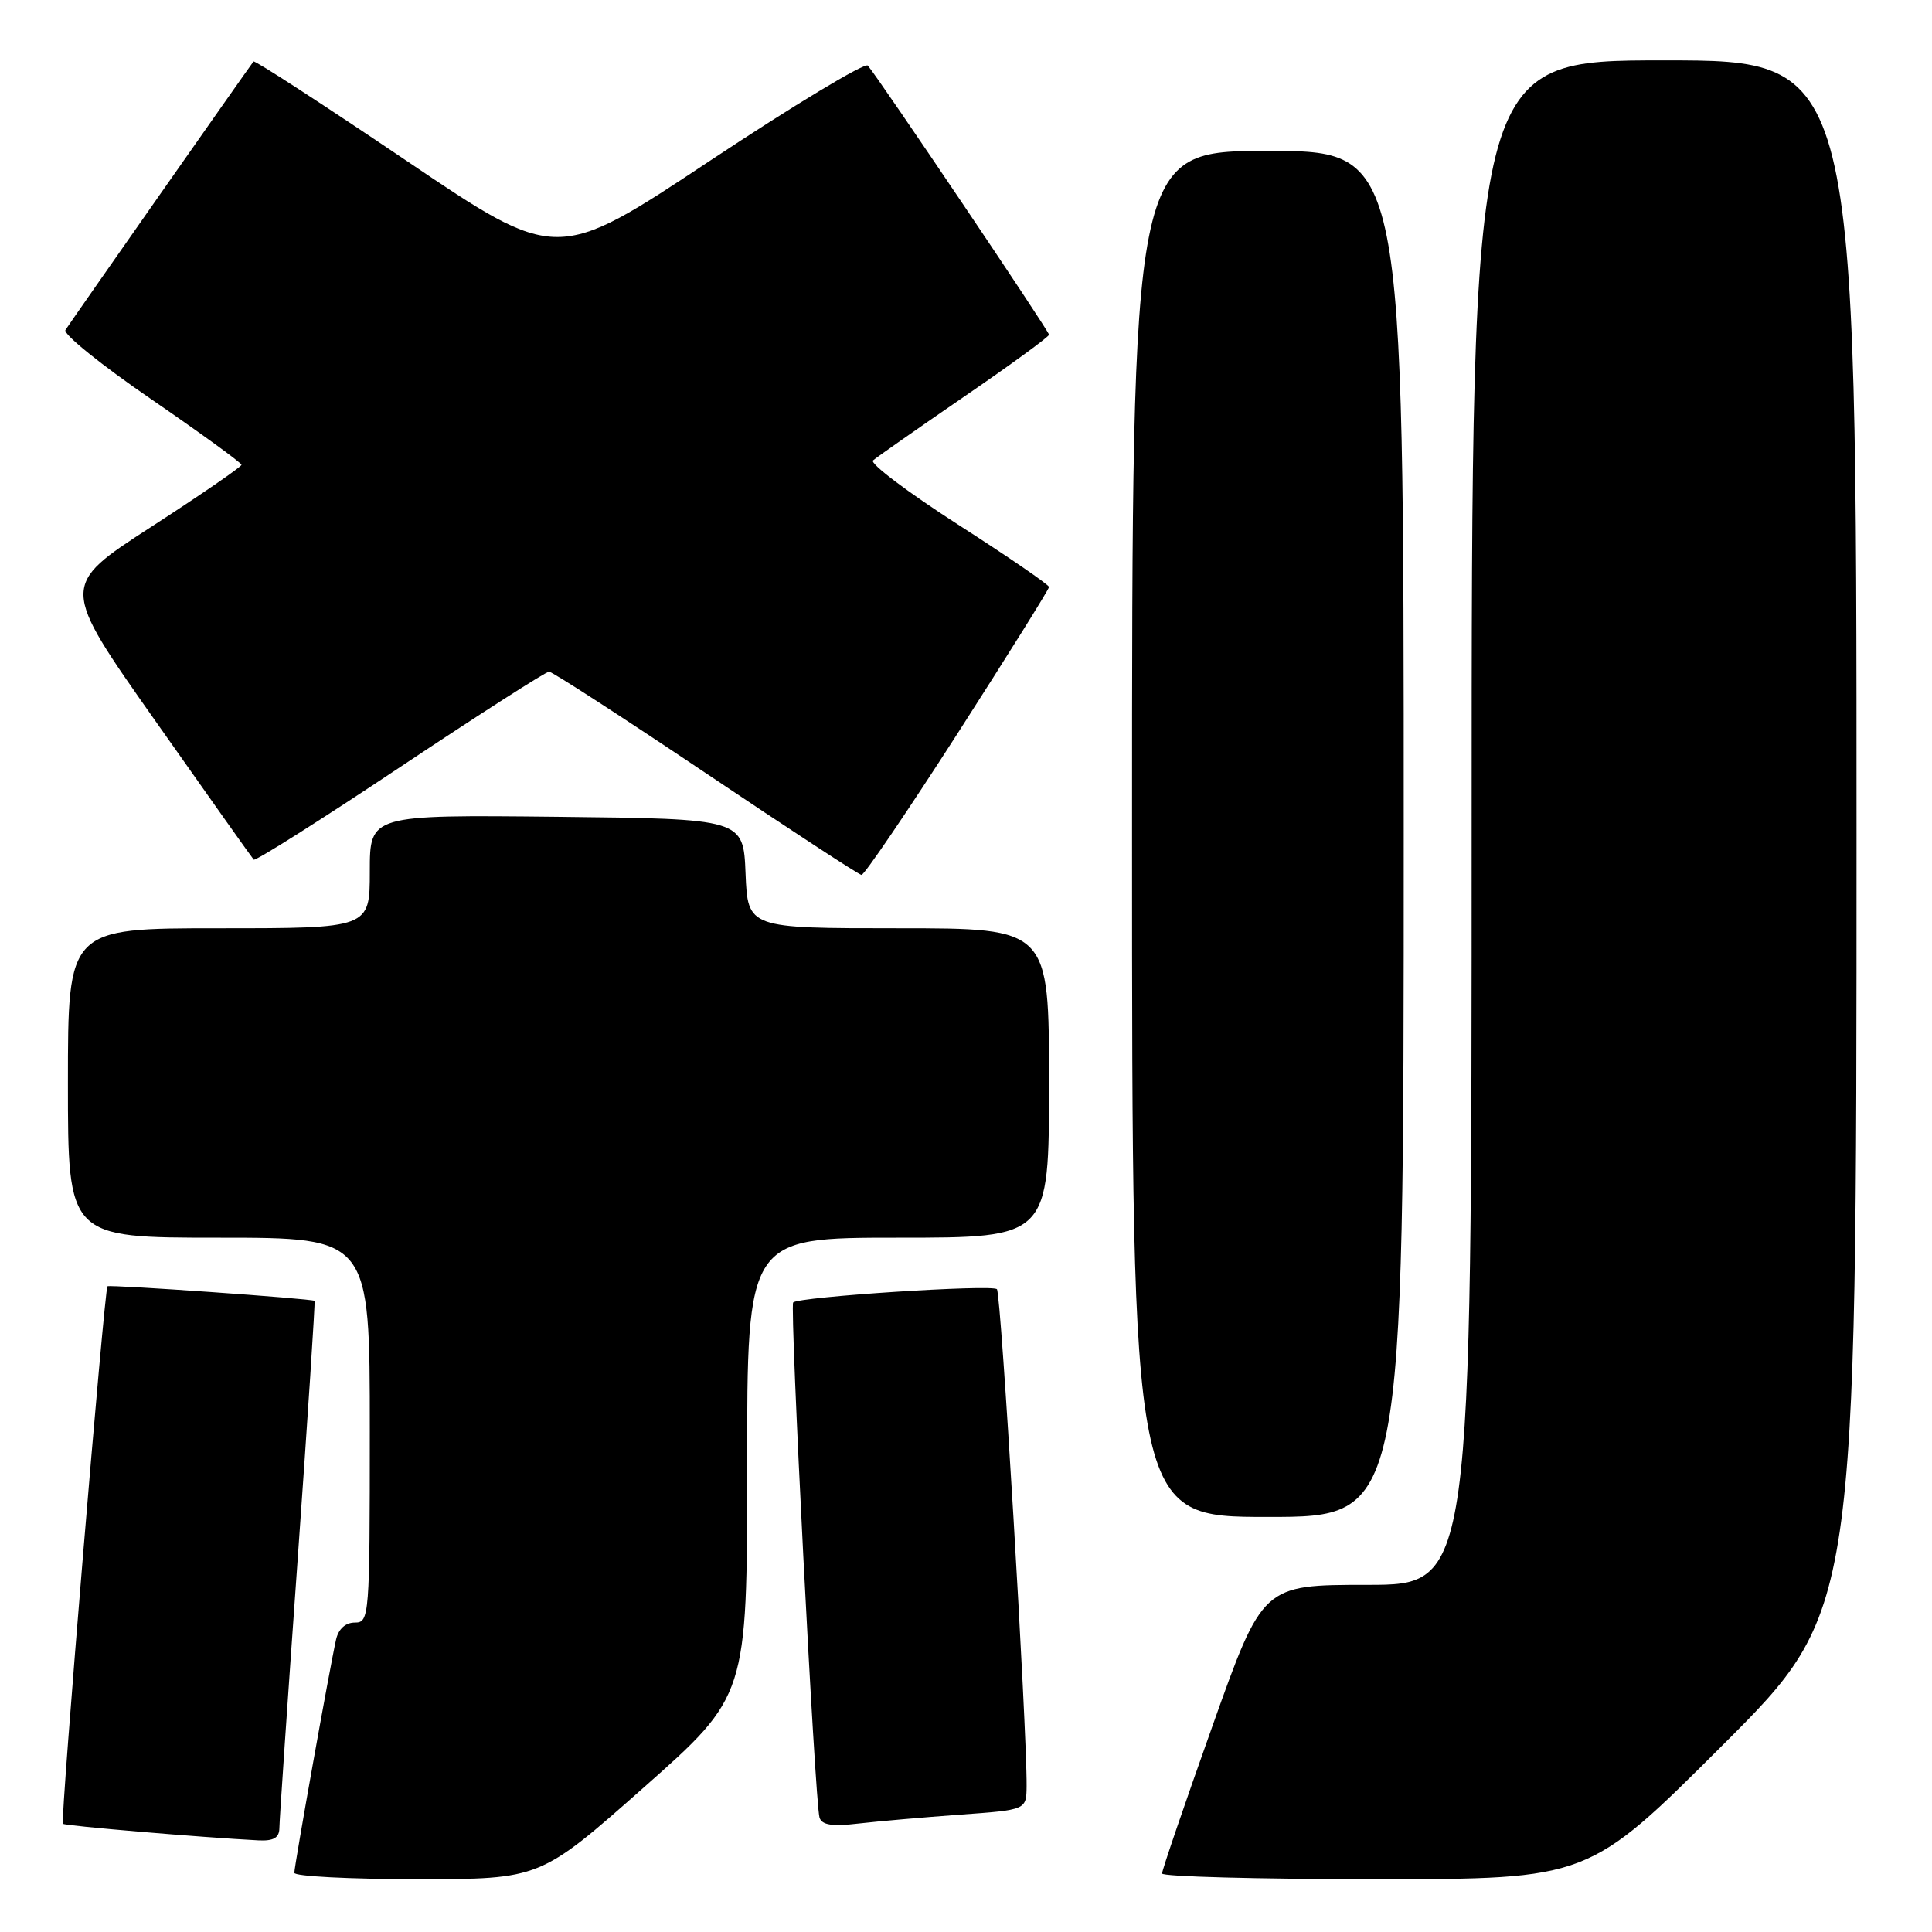 <?xml version="1.0" encoding="UTF-8" standalone="no"?>
<!DOCTYPE svg PUBLIC "-//W3C//DTD SVG 1.1//EN" "http://www.w3.org/Graphics/SVG/1.1/DTD/svg11.dtd" >
<svg xmlns="http://www.w3.org/2000/svg" xmlns:xlink="http://www.w3.org/1999/xlink" version="1.1" viewBox="0 0 256 256">
 <g >
 <path fill="currentColor"
d=" M 85.28 236.87 C 99.00 224.73 99.00 224.73 99.00 194.37 C 99.00 164.00 99.00 164.00 119.00 164.00 C 139.00 164.00 139.00 164.00 139.00 143.50 C 139.00 123.00 139.00 123.00 119.04 123.00 C 99.09 123.00 99.09 123.00 98.79 115.75 C 98.50 108.50 98.50 108.50 73.75 108.23 C 49.00 107.97 49.00 107.97 49.00 115.48 C 49.00 123.00 49.00 123.00 29.00 123.00 C 9.00 123.00 9.00 123.00 9.00 143.50 C 9.00 164.00 9.00 164.00 29.00 164.00 C 49.00 164.00 49.00 164.00 49.00 189.50 C 49.00 214.25 48.94 215.00 47.02 215.00 C 45.78 215.00 44.85 215.84 44.53 217.25 C 43.72 220.84 39.00 247.24 39.00 248.16 C 39.00 248.62 46.33 249.00 55.28 249.00 C 71.57 249.00 71.57 249.00 85.28 236.87 Z  M 228.24 231.26 C 246.00 213.52 246.00 213.52 246.00 110.76 C 246.00 8.00 246.00 8.00 220.50 8.00 C 195.00 8.00 195.00 8.00 195.00 109.00 C 195.00 210.00 195.00 210.00 181.16 210.00 C 167.31 210.00 167.31 210.00 160.64 228.75 C 156.97 239.06 153.97 247.84 153.98 248.25 C 153.99 248.66 166.71 249.00 182.24 249.00 C 210.48 249.00 210.48 249.00 228.24 231.26 Z  M 37.02 242.25 C 37.02 241.29 38.12 225.21 39.45 206.51 C 40.78 187.82 41.78 172.46 41.68 172.37 C 41.34 172.08 14.50 170.19 14.24 170.44 C 13.83 170.83 7.98 241.31 8.33 241.66 C 8.61 241.94 26.70 243.47 34.25 243.86 C 36.25 243.96 37.00 243.52 37.02 242.25 Z  M 127.25 240.45 C 136.00 239.82 136.00 239.82 136.03 236.66 C 136.09 229.14 132.65 171.44 132.10 170.83 C 131.51 170.16 105.87 171.83 105.10 172.58 C 104.62 173.04 107.99 238.90 108.59 240.84 C 108.90 241.83 110.28 242.04 113.75 241.63 C 116.36 241.33 122.44 240.80 127.25 240.45 Z  M 186.00 110.50 C 186.00 20.00 186.00 20.00 168.00 20.00 C 150.00 20.00 150.00 20.00 150.00 110.50 C 150.00 201.00 150.00 201.00 168.00 201.00 C 186.00 201.00 186.00 201.00 186.00 110.50 Z  M 126.90 97.16 C 133.55 86.79 139.00 78.07 139.00 77.78 C 139.00 77.49 133.57 73.76 126.93 69.50 C 120.29 65.23 115.23 61.41 115.68 61.01 C 116.13 60.61 121.56 56.81 127.75 52.56 C 133.94 48.32 139.00 44.62 139.00 44.35 C 139.00 43.86 116.42 10.33 114.99 8.69 C 114.61 8.25 105.17 13.94 94.03 21.33 C 73.78 34.77 73.78 34.77 53.83 21.28 C 42.85 13.87 33.75 7.95 33.59 8.15 C 32.94 8.98 9.21 42.85 8.67 43.73 C 8.34 44.26 13.46 48.39 20.04 52.90 C 26.62 57.42 32.00 61.33 32.00 61.59 C 32.00 61.85 26.60 65.57 19.99 69.84 C 7.98 77.62 7.98 77.62 20.61 95.56 C 27.56 105.43 33.41 113.69 33.62 113.91 C 33.82 114.14 42.54 108.63 52.99 101.66 C 63.44 94.70 72.33 89.00 72.75 89.00 C 73.17 89.00 82.51 95.05 93.50 102.43 C 104.50 109.82 113.79 115.90 114.15 115.93 C 114.51 115.97 120.24 107.52 126.90 97.16 Z "/>
</g>
</svg>